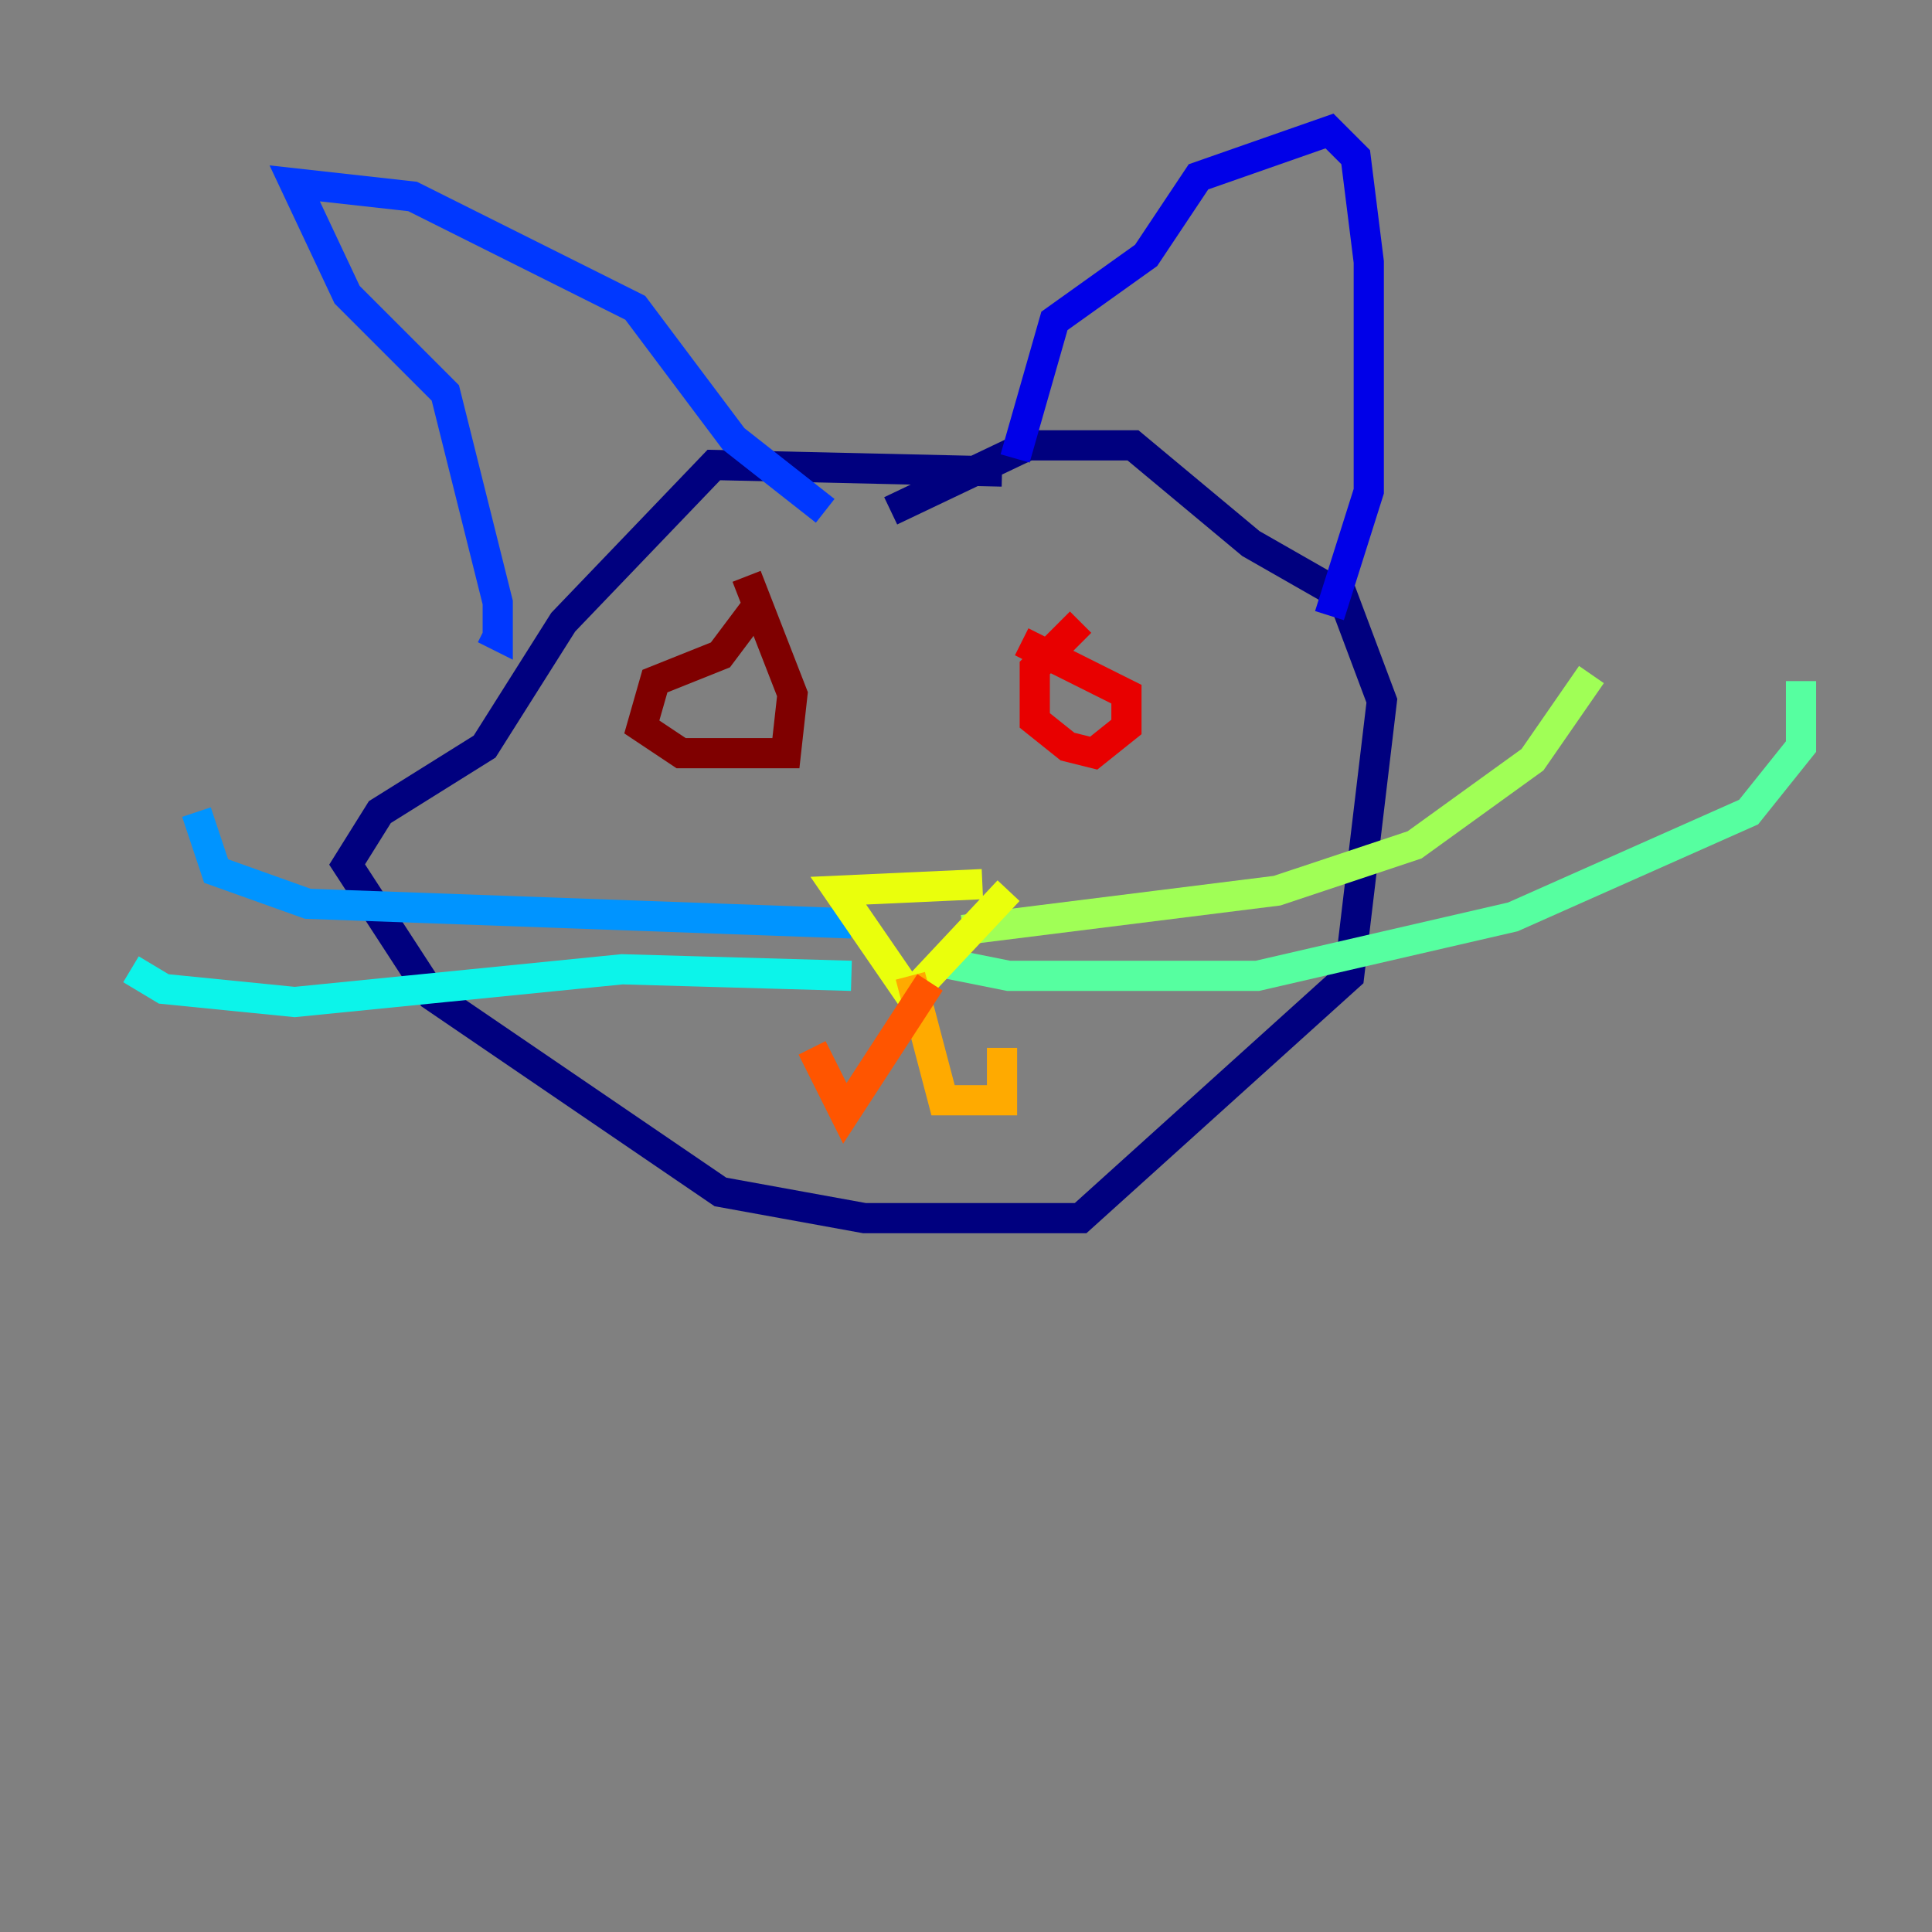 <?xml version="1.0" encoding="utf-8" ?>
<svg baseProfile="tiny" height="128" version="1.2" viewBox="0,0,128,128" width="128" xmlns="http://www.w3.org/2000/svg" xmlns:ev="http://www.w3.org/2001/xml-events" xmlns:xlink="http://www.w3.org/1999/xlink"><rect x="0" y="0" width="128" height="128" fill="#808080" stroke="none"/><defs /><polyline fill="none" points="66.386,31.241 47.295,30.807 37.315,41.22 32.108,49.464 25.166,53.803 22.997,57.275 28.637,65.953 47.729,78.969 57.275,80.705 71.593,80.705 89.383,64.651 91.552,46.427 88.949,39.485 82.875,36.014 75.064,29.505 68.122,29.505 59.01,33.844" stroke="#00007f" stroke-width="2" /><polyline fill="none" points="67.254,30.373 69.858,21.261 75.932,16.922 79.403,11.715 88.081,8.678 89.817,10.414 90.685,17.356 90.685,32.542 88.081,40.786" stroke="#0000e8" stroke-width="2" /><polyline fill="none" points="54.671,33.844 48.597,29.071 42.088,20.393 27.336,13.017 19.525,12.149 22.997,19.525 29.505,26.034 32.976,39.919 32.976,42.088 32.108,41.654" stroke="#0038ff" stroke-width="2" /><polyline fill="none" points="56.407,61.18 20.393,59.878 14.319,57.709 13.017,53.803" stroke="#0094ff" stroke-width="2" /><polyline fill="none" points="56.407,64.651 41.22,64.217 19.525,66.386 10.848,65.519 8.678,64.217" stroke="#0cf4ea" stroke-width="2" /><polyline fill="none" points="62.481,63.783 66.82,64.651 83.308,64.651 100.231,60.746 115.851,53.803 119.322,49.464 119.322,45.125" stroke="#56ffa0" stroke-width="2" /><polyline fill="none" points="63.783,61.614 84.61,59.01 93.722,55.973 101.532,50.332 105.437,44.691" stroke="#a0ff56" stroke-width="2" /><polyline fill="none" points="66.82,59.01 60.312,65.953 55.539,59.01 65.085,58.576" stroke="#eaff0c" stroke-width="2" /><polyline fill="none" points="60.312,64.651 62.481,72.895 66.386,72.895 66.386,69.424" stroke="#ffaa00" stroke-width="2" /><polyline fill="none" points="61.614,65.085 55.973,73.763 53.803,69.424" stroke="#ff5500" stroke-width="2" /><polyline fill="none" points="71.593,41.22 68.556,44.258 68.556,47.729 70.725,49.464 72.461,49.898 74.63,48.163 74.63,45.993 67.688,42.522" stroke="#e80000" stroke-width="2" /><polyline fill="none" points="50.332,39.919 47.729,43.39 43.39,45.125 42.522,48.163 45.125,49.898 52.068,49.898 52.502,45.993 49.464,38.183" stroke="#7f0000" stroke-width="2" /></svg>